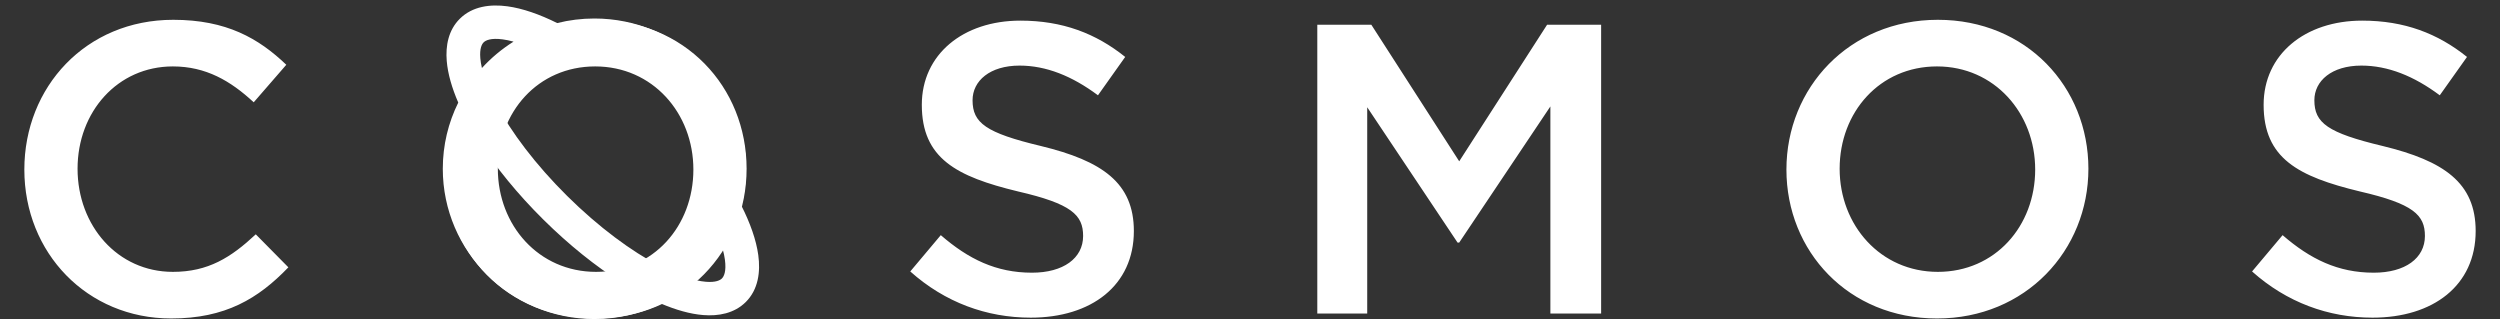 <svg width="909" height="116" viewBox="0 0 909 116" fill="none" xmlns="http://www.w3.org/2000/svg">
<rect x="0" y="0" width="909" height="116" fill="#333333" stroke="none"/>
<path d="M104.85 97.2C93.9 108.6 81.9 115.8 62.25 115.8C31.65 115.8 8.85 91.95 8.85 61.65C8.85 31.65 31.2 7.2 63 7.2C82.35 7.2 94.05 13.95 104.1 23.55L92.25 37.2C83.85 29.4 74.85 24.15 62.85 24.15C42.75 24.15 28.2 40.65 28.2 61.35C28.2 82.05 42.75 98.85 62.85 98.85C75.75 98.85 84 93.6 93 85.2L104.85 97.2ZM271.463 61.35C271.463 91.05 248.663 115.8 216.413 115.8C184.163 115.8 161.663 91.35 161.663 61.65C161.663 31.95 184.463 7.2 216.713 7.2C248.963 7.2 271.463 31.65 271.463 61.35ZM252.113 61.65C252.113 41.1 237.263 24.15 216.413 24.15C195.563 24.15 181.013 40.8 181.013 61.35C181.013 81.9 195.863 98.85 216.713 98.85C237.562 98.85 252.113 82.2 252.113 61.65ZM353.621 36.45C353.621 44.7 358.421 48.3 378.521 53.1C400.721 58.5 412.271 66.45 412.271 84C412.271 103.8 396.821 115.5 374.771 115.5C358.721 115.5 343.571 109.95 330.971 98.7L342.071 85.5C352.121 94.2 362.171 99.15 375.221 99.15C386.621 99.15 393.821 93.9 393.821 85.8C393.821 78.15 389.621 74.1 370.121 69.6C347.771 64.2 335.171 57.6 335.171 38.1C335.171 19.8 350.171 7.5 371.021 7.5C386.321 7.5 398.471 12.15 409.121 20.7L399.221 34.65C389.771 27.6 380.321 23.85 370.721 23.85C359.921 23.85 353.621 29.4 353.621 36.45ZM563.719 38.7L530.569 88.2H529.969L497.119 39V114H478.969V9H498.619L530.569 58.65L562.519 9H582.169V114H563.719V38.7ZM759.343 61.35C759.343 91.05 736.543 115.8 704.293 115.8C672.043 115.8 649.543 91.35 649.543 61.65C649.543 31.95 672.343 7.2 704.593 7.2C736.843 7.2 759.343 31.65 759.343 61.35ZM739.993 61.65C739.993 41.1 725.143 24.15 704.293 24.15C683.443 24.15 668.893 40.8 668.893 61.35C668.893 81.9 683.743 98.85 704.593 98.85C725.443 98.85 739.993 82.2 739.993 61.65ZM841.502 36.45C841.502 44.7 846.302 48.3 866.402 53.1C888.602 58.5 900.152 66.45 900.152 84C900.152 103.8 884.702 115.5 862.652 115.5C846.602 115.5 831.452 109.95 818.852 98.7L829.952 85.5C840.002 94.2 850.052 99.15 863.102 99.15C874.502 99.15 881.702 93.9 881.702 85.8C881.702 78.15 877.502 74.1 858.002 69.6C835.652 64.2 823.052 57.6 823.052 38.1C823.052 19.8 838.052 7.5 858.902 7.5C874.202 7.5 886.352 12.15 897.002 20.7L887.102 34.65C877.652 27.6 868.202 23.85 858.602 23.85C847.802 23.85 841.502 29.4 841.502 36.45Z" fill="white"/>
<path d="M166.621 37.304C163.02 44.568 161 52.739 161 61.364C161 91.538 185.681 116 216.127 116C224.835 116 233.085 113.995 240.418 110.422C245.765 112.688 250.948 114.175 255.675 114.556C261.198 115.003 266.967 113.976 271.143 109.837C275.75 105.271 276.538 98.814 275.713 92.766C274.962 87.249 272.775 81.117 269.577 74.79C270.674 70.489 271.255 65.99 271.255 61.364C271.255 31.189 246.574 6.727 216.127 6.727C211.465 6.727 206.932 7.302 202.597 8.386C196.204 5.209 190.01 3.035 184.436 2.286C178.328 1.466 171.805 2.243 167.194 6.814C163.013 10.957 161.98 16.681 162.434 22.162C162.822 26.852 164.327 31.997 166.621 37.304ZM175.225 24.732C174.925 23.442 174.733 22.252 174.643 21.169C174.349 17.609 175.194 16.055 175.856 15.399C176.586 14.676 178.445 13.734 182.79 14.318C183.999 14.48 185.314 14.753 186.726 15.139C182.461 17.809 178.592 21.042 175.225 24.732ZM262.755 90.522C263.139 91.91 263.411 93.202 263.573 94.391C264.159 98.691 263.209 100.529 262.481 101.252C261.819 101.907 260.254 102.745 256.67 102.455C255.586 102.367 254.395 102.179 253.104 101.886C256.816 98.558 260.068 94.736 262.755 90.522ZM239.901 96.735C229.631 91.403 217.702 82.627 206.175 71.204C194.661 59.792 185.813 47.982 180.432 37.812C185.89 29.703 194.084 23.563 203.689 20.683C207.618 19.504 211.793 18.869 216.127 18.869C239.808 18.869 259.004 37.894 259.004 61.364C259.004 65.664 258.362 69.805 257.17 73.703C254.264 83.213 248.074 91.327 239.901 96.735ZM225.96 102.737C222.805 103.471 219.513 103.859 216.127 103.859C192.447 103.859 173.251 84.833 173.251 61.364C173.251 58.011 173.641 54.753 174.379 51.629C180.287 60.836 188.164 70.524 197.512 79.789C206.872 89.065 216.659 96.879 225.96 102.737Z" fill="white"/>
</svg>
